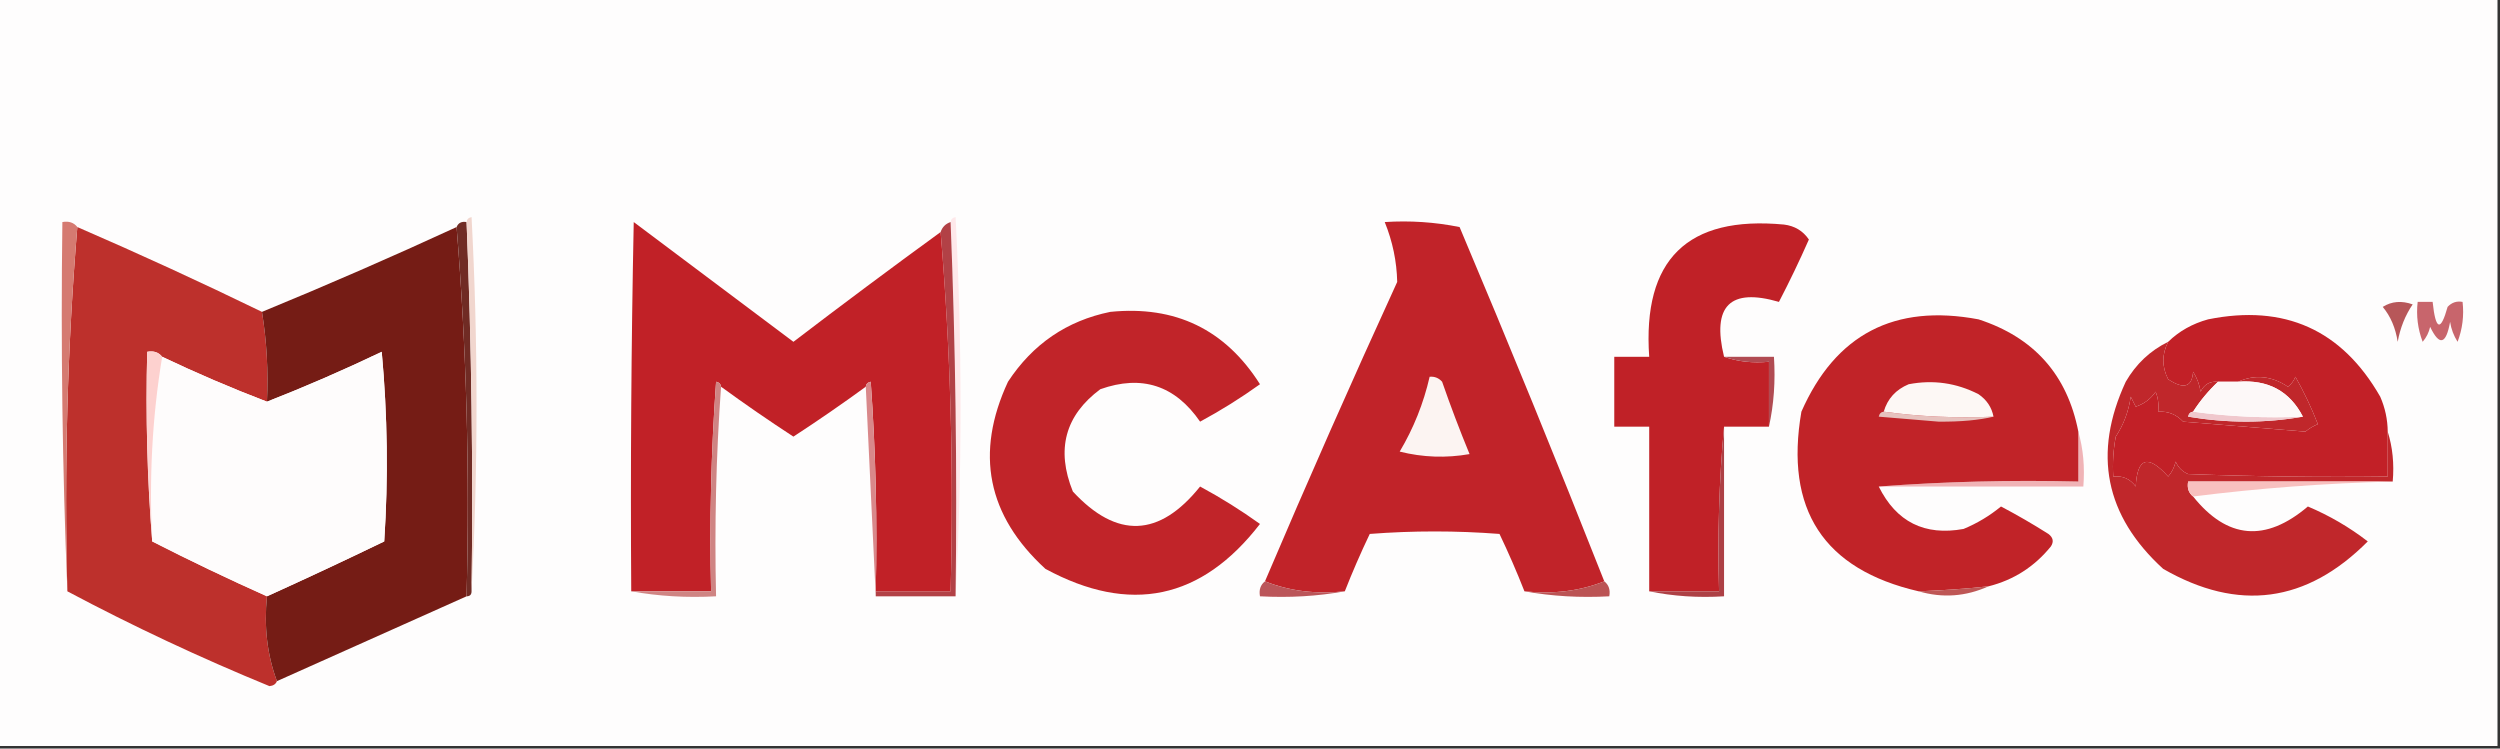 <?xml version="1.0" encoding="UTF-8"?>
<!DOCTYPE svg PUBLIC "-//W3C//DTD SVG 1.1//EN" "http://www.w3.org/Graphics/SVG/1.1/DTD/svg11.dtd">
<svg xmlns="http://www.w3.org/2000/svg" version="1.1" width="501px" height="150px" style="shape-rendering:geometricPrecision; text-rendering:geometricPrecision; image-rendering:optimizeQuality; fill-rule:evenodd; clip-rule:evenodd" xmlns:xlink="http://www.w3.org/1999/xlink">
<rect width="100%" height="100%" fill="#333333" stroke="none"/>
<g><path style="opacity:1" fill="#fefdfd" d="M -0.5,-0.5 C 166.5,-0.5 333.5,-0.5 500.5,-0.5C 500.5,49.5 500.5,99.5 500.5,149.5C 333.5,149.5 166.5,149.5 -0.5,149.5C -0.5,99.5 -0.5,49.5 -0.5,-0.5 Z"/></g>
<g><path style="opacity:1" fill="#bd302c" d="M 15.5,45.5 C 27.953,50.893 40.286,56.56 52.5,62.5C 53.455,68.409 53.789,74.409 53.5,80.5C 46.38,77.773 39.38,74.773 32.5,71.5C 31.791,70.596 30.791,70.263 29.5,70.5C 29.171,83.344 29.505,96.011 30.5,108.5C 38.046,112.352 45.712,116.019 53.5,119.5C 52.883,125.598 53.55,131.265 55.5,136.5C 55.265,137.097 54.765,137.43 54,137.5C 40.108,131.801 26.608,125.468 13.5,118.5C 12.843,93.81 13.51,69.477 15.5,45.5 Z"/></g>
<g><path style="opacity:1" fill="#d57a71" d="M 15.5,45.5 C 13.51,69.477 12.843,93.81 13.5,118.5C 12.502,94.006 12.169,69.339 12.5,44.5C 13.791,44.263 14.791,44.596 15.5,45.5 Z"/></g>
<g><path style="opacity:1" fill="#751c15" d="M 91.5,45.5 C 93.49,69.811 94.157,94.477 93.5,119.5C 80.833,125.167 68.167,130.833 55.5,136.5C 53.55,131.265 52.883,125.598 53.5,119.5C 61.398,115.925 69.232,112.259 77,108.5C 77.833,95.82 77.666,83.153 76.5,70.5C 68.918,74.127 61.251,77.46 53.5,80.5C 53.789,74.409 53.455,68.409 52.5,62.5C 65.611,57.112 78.611,51.445 91.5,45.5 Z"/></g>
<g><path style="opacity:1" fill="#fee8ea" d="M 190.5,44.5 C 190.56,43.957 190.893,43.624 191.5,43.5C 192.829,68.997 192.829,94.33 191.5,119.5C 191.831,94.328 191.498,69.328 190.5,44.5 Z"/></g>
<g><path style="opacity:1" fill="#702b24" d="M 91.5,45.5 C 91.842,44.662 92.508,44.328 93.5,44.5C 94.498,68.994 94.831,93.661 94.5,118.5C 94.5,119.167 94.167,119.5 93.5,119.5C 94.157,94.477 93.49,69.811 91.5,45.5 Z"/></g>
<g><path style="opacity:1" fill="#f1d6ce" d="M 93.5,44.5 C 93.56,43.957 93.893,43.624 94.5,43.5C 95.829,68.663 95.829,93.663 94.5,118.5C 94.831,93.661 94.498,68.994 93.5,44.5 Z"/></g>
<g><path style="opacity:1" fill="#b24146" d="M 190.5,44.5 C 191.498,69.328 191.831,94.328 191.5,119.5C 186.167,119.5 180.833,119.5 175.5,119.5C 175.5,119.167 175.5,118.833 175.5,118.5C 180.5,118.5 185.5,118.5 190.5,118.5C 191.157,94.143 190.49,70.143 188.5,46.5C 188.833,45.5 189.5,44.833 190.5,44.5 Z"/></g>
<g><path style="opacity:1" fill="#c12127" d="M 188.5,46.5 C 190.49,70.143 191.157,94.143 190.5,118.5C 185.5,118.5 180.5,118.5 175.5,118.5C 175.833,104.484 175.499,90.484 174.5,76.5C 173.893,76.624 173.56,76.957 173.5,77.5C 168.766,80.953 163.932,84.286 159,87.5C 154.068,84.286 149.234,80.953 144.5,77.5C 144.44,76.957 144.107,76.624 143.5,76.5C 142.501,90.484 142.167,104.484 142.5,118.5C 137.167,118.5 131.833,118.5 126.5,118.5C 126.333,93.831 126.5,69.164 127,44.5C 137.667,52.5 148.333,60.5 159,68.5C 168.774,61.036 178.607,53.703 188.5,46.5 Z"/></g>
<g><path style="opacity:1" fill="#c12329" d="M 321.5,116.5 C 316.604,118.446 311.271,119.113 305.5,118.5C 303.974,114.615 302.308,110.781 300.5,107C 291.833,106.333 283.167,106.333 274.5,107C 272.69,110.786 271.023,114.619 269.5,118.5C 263.729,119.113 258.396,118.446 253.5,116.5C 262.064,96.374 270.897,76.374 280,56.5C 279.908,52.379 279.075,48.379 277.5,44.5C 282.544,44.172 287.544,44.506 292.5,45.5C 302.462,69.085 312.129,92.752 321.5,116.5 Z"/></g>
<g><path style="opacity:1" fill="#b75759" d="M 477.5,61.5 C 479.288,60.377 481.288,60.211 483.5,61C 482.004,63.201 481.004,65.701 480.5,68.5C 480.062,65.705 479.062,63.372 477.5,61.5 Z"/></g>
<g><path style="opacity:1" fill="#c8656c" d="M 484.5,60.5 C 485.5,60.5 486.5,60.5 487.5,60.5C 488.101,66.196 489.101,66.529 490.5,61.5C 491.325,60.614 492.325,60.281 493.5,60.5C 493.813,63.247 493.48,65.913 492.5,68.5C 491.719,67.271 491.219,65.938 491,64.5C 490.19,69.046 488.857,69.379 487,65.5C 486.751,66.624 486.251,67.624 485.5,68.5C 484.52,65.913 484.187,63.247 484.5,60.5 Z"/></g>
<g><path style="opacity:1" fill="#fefcfc" d="M 53.5,119.5 C 45.712,116.019 38.046,112.352 30.5,108.5C 29.854,95.788 30.52,83.455 32.5,71.5C 39.38,74.773 46.38,77.773 53.5,80.5C 61.251,77.46 68.918,74.127 76.5,70.5C 77.666,83.153 77.833,95.82 77,108.5C 69.232,112.259 61.398,115.925 53.5,119.5 Z"/></g>
<g><path style="opacity:1" fill="#fdd1cf" d="M 32.5,71.5 C 30.52,83.455 29.854,95.788 30.5,108.5C 29.505,96.011 29.171,83.344 29.5,70.5C 30.791,70.263 31.791,70.596 32.5,71.5 Z"/></g>
<g><path style="opacity:1" fill="#c02127" d="M 345.5,71.5 C 348.287,72.477 351.287,72.81 354.5,72.5C 354.5,76.833 354.5,81.167 354.5,85.5C 351.5,85.5 348.5,85.5 345.5,85.5C 344.505,96.321 344.172,107.321 344.5,118.5C 339.833,118.5 335.167,118.5 330.5,118.5C 330.5,107.5 330.5,96.5 330.5,85.5C 328.167,85.5 325.833,85.5 323.5,85.5C 323.5,80.833 323.5,76.167 323.5,71.5C 325.833,71.5 328.167,71.5 330.5,71.5C 329.147,52.019 338.147,43.186 357.5,45C 359.651,45.265 361.318,46.265 362.5,48C 360.636,52.227 358.636,56.394 356.5,60.5C 346.691,57.641 343.024,61.308 345.5,71.5 Z"/></g>
<g><path style="opacity:1" fill="#b14b52" d="M 345.5,71.5 C 348.833,71.5 352.167,71.5 355.5,71.5C 355.819,76.363 355.486,81.03 354.5,85.5C 354.5,81.167 354.5,76.833 354.5,72.5C 351.287,72.81 348.287,72.477 345.5,71.5 Z"/></g>
<g><path style="opacity:1" fill="#cf8483" d="M 144.5,77.5 C 143.504,91.323 143.171,105.323 143.5,119.5C 137.642,119.822 131.975,119.489 126.5,118.5C 131.833,118.5 137.167,118.5 142.5,118.5C 142.167,104.484 142.501,90.484 143.5,76.5C 144.107,76.624 144.44,76.957 144.5,77.5 Z"/></g>
<g><path style="opacity:1" fill="#fcf4f2" d="M 286.5,75.5 C 287.496,75.414 288.329,75.748 289,76.5C 290.704,81.403 292.537,86.237 294.5,91C 289.798,91.828 285.131,91.662 280.5,90.5C 283.28,85.829 285.28,80.829 286.5,75.5 Z"/></g>
<g><path style="opacity:1" fill="#c22027" d="M 478.5,86.5 C 478.5,89.5 478.5,92.5 478.5,95.5C 465.163,95.667 451.829,95.5 438.5,95C 437.333,94.5 436.5,93.667 436,92.5C 435.751,93.624 435.251,94.624 434.5,95.5C 430.467,91.013 428.3,91.68 428,97.5C 426.89,95.963 425.39,95.296 423.5,95.5C 423.336,92.813 423.503,90.146 424,87.5C 425.583,85.089 426.583,82.422 427,79.5C 427.333,80.167 427.667,80.833 428,81.5C 429.676,80.939 431.009,79.939 432,78.5C 432.49,79.793 432.657,81.127 432.5,82.5C 434.484,82.383 436.15,83.05 437.5,84.5C 445.725,85.181 453.891,85.847 462,86.5C 462.75,85.874 463.584,85.374 464.5,85C 463.223,81.718 461.723,78.551 460,75.5C 459.692,76.308 459.192,76.975 458.5,77.5C 455.242,75.32 451.909,74.986 448.5,76.5C 447.167,76.5 445.833,76.5 444.5,76.5C 442.876,76.36 441.71,77.027 441,78.5C 440.781,77.062 440.281,75.729 439.5,74.5C 439.274,77.581 437.608,78.081 434.5,76C 433.221,73.502 433.221,71.002 434.5,68.5C 436.7,66.36 439.367,64.86 442.5,64C 457.812,60.909 469.312,66.076 477,79.5C 477.977,81.74 478.477,84.073 478.5,86.5 Z"/></g>
<g><path style="opacity:1" fill="#ad4045" d="M 345.5,85.5 C 345.5,96.833 345.5,108.167 345.5,119.5C 340.305,119.821 335.305,119.487 330.5,118.5C 335.167,118.5 339.833,118.5 344.5,118.5C 344.172,107.321 344.505,96.321 345.5,85.5 Z"/></g>
<g><path style="opacity:1" fill="#d9888a" d="M 173.5,77.5 C 173.56,76.957 173.893,76.624 174.5,76.5C 175.499,90.484 175.833,104.484 175.5,118.5C 175.5,118.833 175.5,119.167 175.5,119.5C 174.833,105.5 174.167,91.5 173.5,77.5 Z"/></g>
<g><path style="opacity:1" fill="#c0272b" d="M 434.5,68.5 C 433.221,71.002 433.221,73.502 434.5,76C 437.608,78.081 439.274,77.581 439.5,74.5C 440.281,75.729 440.781,77.062 441,78.5C 441.71,77.027 442.876,76.36 444.5,76.5C 442.587,78.291 440.92,80.291 439.5,82.5C 438.957,82.56 438.624,82.893 438.5,83.5C 446.323,84.82 453.99,84.82 461.5,83.5C 458.85,78.371 454.517,76.037 448.5,76.5C 451.909,74.986 455.242,75.32 458.5,77.5C 459.192,76.975 459.692,76.308 460,75.5C 461.723,78.551 463.223,81.718 464.5,85C 463.584,85.374 462.75,85.874 462,86.5C 453.891,85.847 445.725,85.181 437.5,84.5C 436.15,83.05 434.484,82.383 432.5,82.5C 432.657,81.127 432.49,79.793 432,78.5C 431.009,79.939 429.676,80.939 428,81.5C 427.667,80.833 427.333,80.167 427,79.5C 426.583,82.422 425.583,85.089 424,87.5C 423.503,90.146 423.336,92.813 423.5,95.5C 425.39,95.296 426.89,95.963 428,97.5C 428.3,91.68 430.467,91.013 434.5,95.5C 435.251,94.624 435.751,93.624 436,92.5C 436.5,93.667 437.333,94.5 438.5,95C 451.829,95.5 465.163,95.667 478.5,95.5C 478.5,92.5 478.5,89.5 478.5,86.5C 479.479,89.625 479.813,92.958 479.5,96.5C 465.833,96.5 452.167,96.5 438.5,96.5C 438.263,97.791 438.596,98.791 439.5,99.5C 446.341,108.044 454.008,108.711 462.5,101.5C 466.828,103.329 470.828,105.662 474.5,108.5C 462.234,120.827 448.568,122.661 433.5,114C 421.842,103.363 419.342,90.863 426,76.5C 428.068,72.93 430.901,70.263 434.5,68.5 Z"/></g>
<g><path style="opacity:1" fill="#f0c8cd" d="M 439.5,82.5 C 446.648,83.492 453.981,83.825 461.5,83.5C 453.99,84.82 446.323,84.82 438.5,83.5C 438.624,82.893 438.957,82.56 439.5,82.5 Z"/></g>
<g><path style="opacity:1" fill="#fdf8f8" d="M 444.5,76.5 C 445.833,76.5 447.167,76.5 448.5,76.5C 454.517,76.037 458.85,78.371 461.5,83.5C 453.981,83.825 446.648,83.492 439.5,82.5C 440.92,80.291 442.587,78.291 444.5,76.5 Z"/></g>
<g><path style="opacity:1" fill="#f0b3b6" d="M 416.5,86.5 C 417.482,89.962 417.815,93.629 417.5,97.5C 403.833,97.5 390.167,97.5 376.5,97.5C 389.656,96.504 402.99,96.171 416.5,96.5C 416.5,93.167 416.5,89.833 416.5,86.5 Z"/></g>
<g><path style="opacity:1" fill="#f8c0bf" d="M 479.5,96.5 C 465.969,96.84 452.635,97.84 439.5,99.5C 438.596,98.791 438.263,97.791 438.5,96.5C 452.167,96.5 465.833,96.5 479.5,96.5 Z"/></g>
<g><path style="opacity:1" fill="#c12328" d="M 416.5,86.5 C 416.5,89.833 416.5,93.167 416.5,96.5C 402.99,96.171 389.656,96.504 376.5,97.5C 380.025,104.596 385.692,107.429 393.5,106C 396.225,104.87 398.725,103.37 401,101.5C 404.232,103.2 407.399,105.034 410.5,107C 411.451,107.718 411.617,108.551 411,109.5C 407.709,113.561 403.543,116.227 398.5,117.5C 393.848,117.998 389.181,118.331 384.5,118.5C 365.447,114.104 357.614,102.104 361,82.5C 367.834,66.998 379.668,60.831 396.5,64C 407.616,67.612 414.283,75.112 416.5,86.5 Z"/></g>
<g><path style="opacity:1" fill="#e7c2be" d="M 377.5,82.5 C 384.648,83.492 391.981,83.825 399.5,83.5C 396.591,84.202 392.925,84.535 388.5,84.5C 384.5,84.167 380.5,83.833 376.5,83.5C 376.624,82.893 376.957,82.56 377.5,82.5 Z"/></g>
<g><path style="opacity:1" fill="#fdf8f5" d="M 399.5,83.5 C 391.981,83.825 384.648,83.492 377.5,82.5C 378.254,79.909 379.921,78.076 382.5,77C 387.403,76.063 392.07,76.73 396.5,79C 398.141,80.129 399.141,81.629 399.5,83.5 Z"/></g>
<g><path style="opacity:1" fill="#c12429" d="M 222.5,62.5 C 235.542,61.188 245.542,66.022 252.5,77C 248.668,79.75 244.668,82.25 240.5,84.5C 235.479,77.215 228.812,75.048 220.5,78C 213.436,83.259 211.603,90.092 215,98.5C 223.823,108.022 232.323,107.689 240.5,97.5C 244.668,99.75 248.668,102.25 252.5,105C 240.78,120.178 226.447,123.178 209.5,114C 197.844,103.323 195.344,90.823 202,76.5C 206.962,68.947 213.795,64.281 222.5,62.5 Z"/></g>
<g><path style="opacity:1" fill="#bb5559" d="M 253.5,116.5 C 258.396,118.446 263.729,119.113 269.5,118.5C 264.025,119.489 258.358,119.822 252.5,119.5C 252.263,118.209 252.596,117.209 253.5,116.5 Z"/></g>
<g><path style="opacity:1" fill="#bb5354" d="M 321.5,116.5 C 322.404,117.209 322.737,118.209 322.5,119.5C 316.642,119.822 310.975,119.489 305.5,118.5C 311.271,119.113 316.604,118.446 321.5,116.5 Z"/></g>
<g><path style="opacity:1" fill="#be5655" d="M 398.5,117.5 C 393.928,119.558 389.262,119.891 384.5,118.5C 389.181,118.331 393.848,117.998 398.5,117.5 Z"/></g>
</svg>
